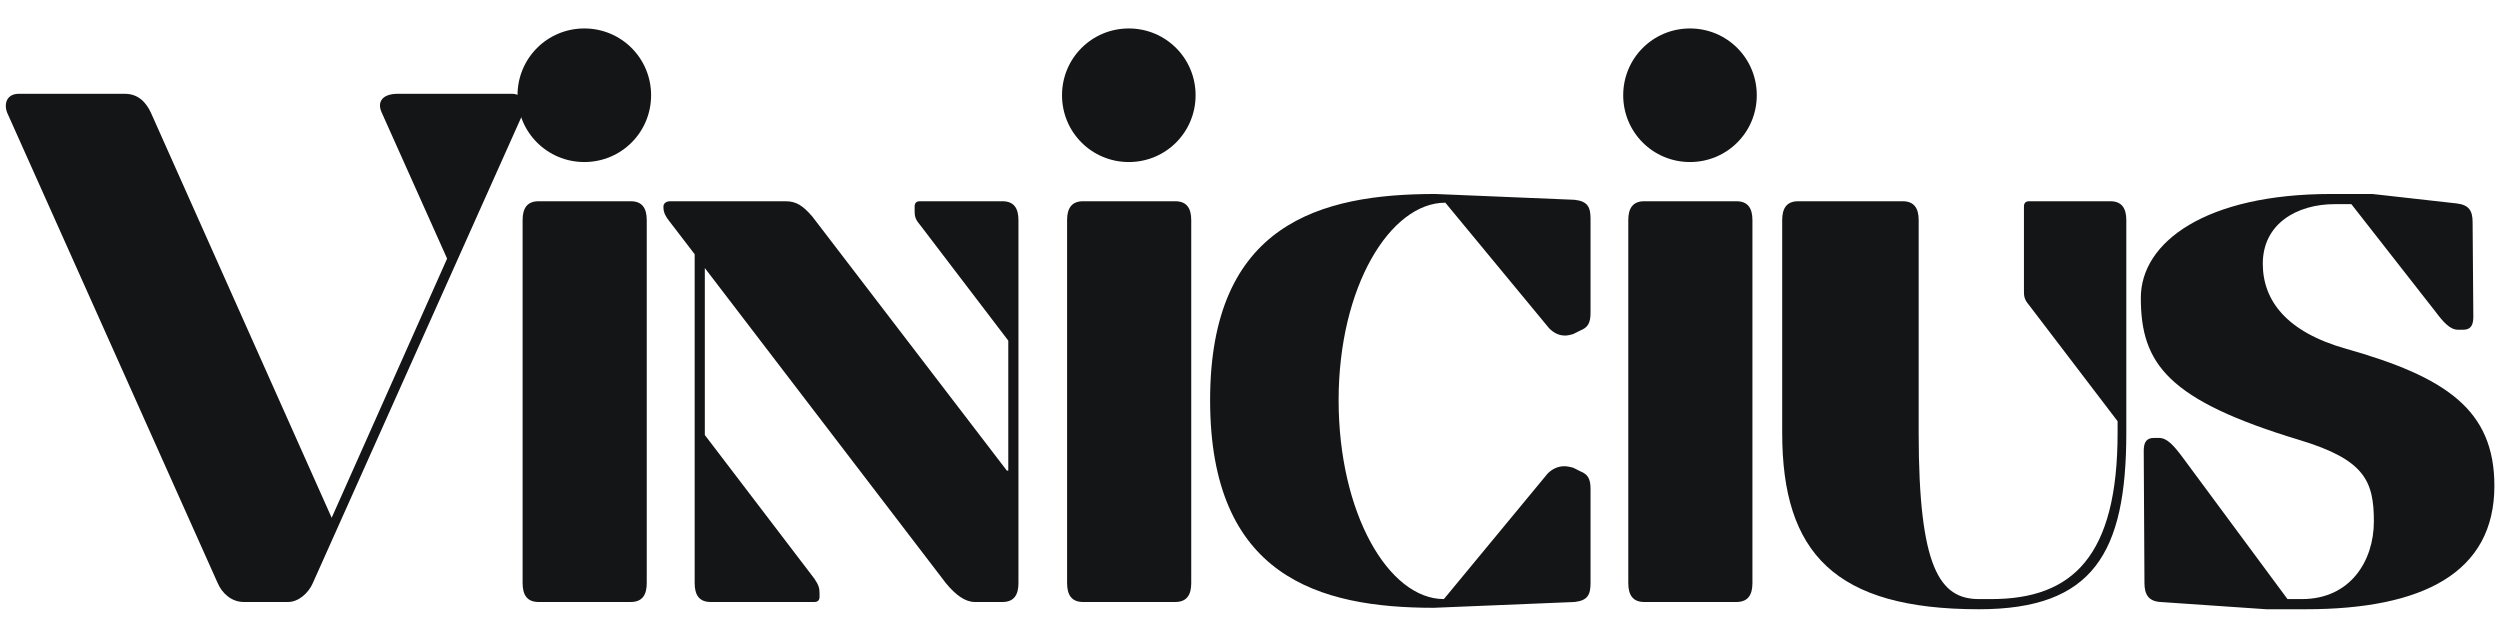 <svg xmlns="http://www.w3.org/2000/svg" xmlns:xlink="http://www.w3.org/1999/xlink" width="1200" zoomAndPan="magnify" viewBox="0 0 900 225" height="300" preserveAspectRatio="xMidYMid meet" version="1.0"><defs><g/></defs><g fill="#141516" fill-opacity="1"><g transform="translate(-0.561, 216.717)"><g><path d="M 143.746 -182.949 C 138.258 -182.949 136.168 -180.074 137.996 -176.152 L 161.52 -123.621 L 119.961 -30.316 L 54.883 -176.152 C 53.055 -180.074 50.18 -182.949 45.477 -182.949 L 7.316 -182.949 C 3.137 -182.949 1.828 -179.551 3.137 -176.152 L 78.93 -6.797 C 80.496 -3.137 83.895 0 88.34 0 L 104.281 0 C 107.941 0 111.598 -3.137 113.168 -6.797 L 188.961 -176.152 C 190.266 -179.551 188.961 -182.949 184.777 -182.949 Z M 143.746 -182.949 "/></g></g></g><g fill="#141516" fill-opacity="1"><g transform="translate(165.4, 216.717)"><g><path d="M 28.488 -144.27 C 24.305 -144.27 22.738 -141.656 22.738 -137.473 L 22.738 -6.797 C 22.738 -2.613 24.305 0 28.488 0 L 61.68 0 C 65.863 0 67.43 -2.613 67.43 -6.797 L 67.43 -137.473 C 67.43 -141.656 65.863 -144.27 61.68 -144.27 Z M 20.91 -182.426 C 20.91 -169.098 31.625 -158.383 44.953 -158.383 C 58.281 -158.383 68.996 -169.098 68.996 -182.426 C 68.996 -195.754 58.281 -206.473 44.953 -206.473 C 31.625 -206.473 20.91 -195.754 20.91 -182.426 Z M 20.91 -182.426 "/></g></g></g><g fill="#141516" fill-opacity="1"><g transform="translate(229.17, 216.717)"><g><path d="M 12.023 -144.27 C 10.715 -144.27 9.672 -143.484 9.672 -142.438 L 9.672 -141.918 C 9.672 -140.871 9.93 -139.562 11.5 -137.473 L 20.91 -125.191 L 20.91 -6.797 C 20.91 -2.613 22.477 0 26.66 0 L 64.031 0 C 65.34 0 65.863 -0.785 65.863 -1.828 L 65.863 -3.137 C 65.863 -4.965 65.602 -6.012 64.031 -8.363 L 24.566 -60.113 L 24.566 -120.223 L 111.336 -6.797 C 114.996 -2.352 118.395 0 121.793 0 L 131.723 0 C 135.906 0 137.473 -2.613 137.473 -6.797 L 137.473 -137.473 C 137.473 -141.656 135.906 -144.27 131.723 -144.27 L 101.93 -144.27 C 100.621 -144.27 100.098 -143.484 100.098 -142.438 L 100.098 -141.133 C 100.098 -139.301 100.098 -137.996 101.93 -135.906 L 133.812 -94.09 L 133.812 -47.305 L 133.293 -47.305 L 63.25 -138.781 C 59.852 -142.699 57.5 -144.27 53.578 -144.27 Z M 12.023 -144.27 "/></g></g></g><g fill="#141516" fill-opacity="1"><g transform="translate(361.416, 216.717)"><g><path d="M 28.488 -144.27 C 24.305 -144.27 22.738 -141.656 22.738 -137.473 L 22.738 -6.797 C 22.738 -2.613 24.305 0 28.488 0 L 61.68 0 C 65.863 0 67.43 -2.613 67.43 -6.797 L 67.43 -137.473 C 67.43 -141.656 65.863 -144.27 61.68 -144.27 Z M 20.91 -182.426 C 20.91 -169.098 31.625 -158.383 44.953 -158.383 C 58.281 -158.383 68.996 -169.098 68.996 -182.426 C 68.996 -195.754 58.281 -206.473 44.953 -206.473 C 31.625 -206.473 20.91 -195.754 20.91 -182.426 Z M 20.91 -182.426 "/></g></g></g><g fill="#141516" fill-opacity="1"><g transform="translate(425.187, 216.717)"><g><path d="M 141.656 0 C 146.359 -0.523 147.406 -2.613 147.406 -6.797 L 147.406 -40.773 C 147.406 -44.43 146.359 -46 143.746 -47.043 L 141.133 -48.352 C 140.086 -48.613 139.043 -48.875 137.996 -48.875 C 135.906 -48.875 133.812 -48.09 131.984 -46.262 L 94.609 -1.047 C 74.746 -1.047 56.715 -31.887 56.715 -72.656 C 56.715 -113.43 75.27 -143.746 95.133 -143.746 L 132.508 -98.531 C 134.336 -96.703 136.168 -95.918 138.258 -95.918 C 139.301 -95.918 140.086 -96.18 141.133 -96.441 L 143.746 -97.746 C 146.359 -98.793 147.406 -100.359 147.406 -104.02 L 147.406 -137.996 C 147.406 -142.176 146.359 -144.27 141.656 -144.793 L 91.473 -146.883 C 50.18 -146.883 10.453 -136.168 10.453 -72.656 C 10.453 -9.148 49.656 2.09 90.953 2.09 Z M 141.656 0 "/></g></g></g><g fill="#141516" fill-opacity="1"><g transform="translate(563.444, 216.717)"><g><path d="M 28.488 -144.27 C 24.305 -144.27 22.738 -141.656 22.738 -137.473 L 22.738 -6.797 C 22.738 -2.613 24.305 0 28.488 0 L 61.68 0 C 65.863 0 67.43 -2.613 67.43 -6.797 L 67.43 -137.473 C 67.43 -141.656 65.863 -144.27 61.68 -144.27 Z M 20.91 -182.426 C 20.91 -169.098 31.625 -158.383 44.953 -158.383 C 58.281 -158.383 68.996 -169.098 68.996 -182.426 C 68.996 -195.754 58.281 -206.473 44.953 -206.473 C 31.625 -206.473 20.91 -195.754 20.91 -182.426 Z M 20.91 -182.426 "/></g></g></g><g fill="#141516" fill-opacity="1"><g transform="translate(627.214, 216.717)"><g><path d="M 85.203 2.613 C 126.234 2.613 138.258 -17.512 138.258 -60.895 L 138.258 -137.473 C 138.258 -141.656 136.688 -144.27 132.508 -144.27 L 103.234 -144.27 C 101.93 -144.27 101.406 -143.484 101.406 -142.438 L 101.406 -112.121 C 101.406 -110.293 101.406 -108.984 103.234 -106.895 L 135.121 -65.078 L 135.121 -60.895 C 135.121 -16.465 118.918 -1.047 89.645 -1.047 L 85.203 -1.047 C 71.09 -1.047 63.508 -12.285 63.508 -60.895 L 63.508 -137.473 C 63.508 -141.656 61.941 -144.27 57.758 -144.27 L 20.125 -144.27 C 15.941 -144.27 14.375 -141.656 14.375 -137.473 L 14.375 -60.895 C 14.375 -17.512 33.453 2.613 85.203 2.613 Z M 85.203 2.613 "/></g></g></g><g fill="#141516" fill-opacity="1"><g transform="translate(753.71, 216.717)"><g><path d="M 90.691 -91.215 C 69.52 -97.223 60.895 -108.461 60.895 -121.793 C 60.895 -136.168 73.18 -143.223 86.77 -143.223 L 92.781 -143.223 L 122.836 -104.805 C 125.973 -100.621 128.324 -98.008 131.199 -98.008 L 133.031 -98.008 C 135.906 -98.008 136.688 -99.84 136.688 -102.711 L 136.43 -136.688 C 136.43 -140.871 135.121 -142.961 130.68 -143.484 L 100.359 -146.883 L 85.465 -146.883 C 40.512 -146.883 16.988 -129.633 16.988 -109.508 C 16.988 -85.727 26.66 -72.656 74.227 -58.281 C 97.484 -51.227 100.883 -43.645 100.883 -29.012 C 100.883 -14.637 92.258 -1.047 75.008 -1.047 L 69.781 -1.047 L 31.887 -52.27 C 28.75 -56.453 26.398 -59.066 23.523 -59.066 L 21.691 -59.066 C 18.816 -59.066 18.035 -57.238 18.035 -54.363 L 18.293 -6.797 C 18.293 -2.613 19.863 -0.262 24.043 0 L 62.203 2.613 L 76.316 2.613 C 118.395 2.613 144.27 -10.453 144.27 -41.816 C 144.27 -69.258 126.758 -81.02 90.691 -91.215 Z M 90.691 -91.215 "/></g></g></g></svg>